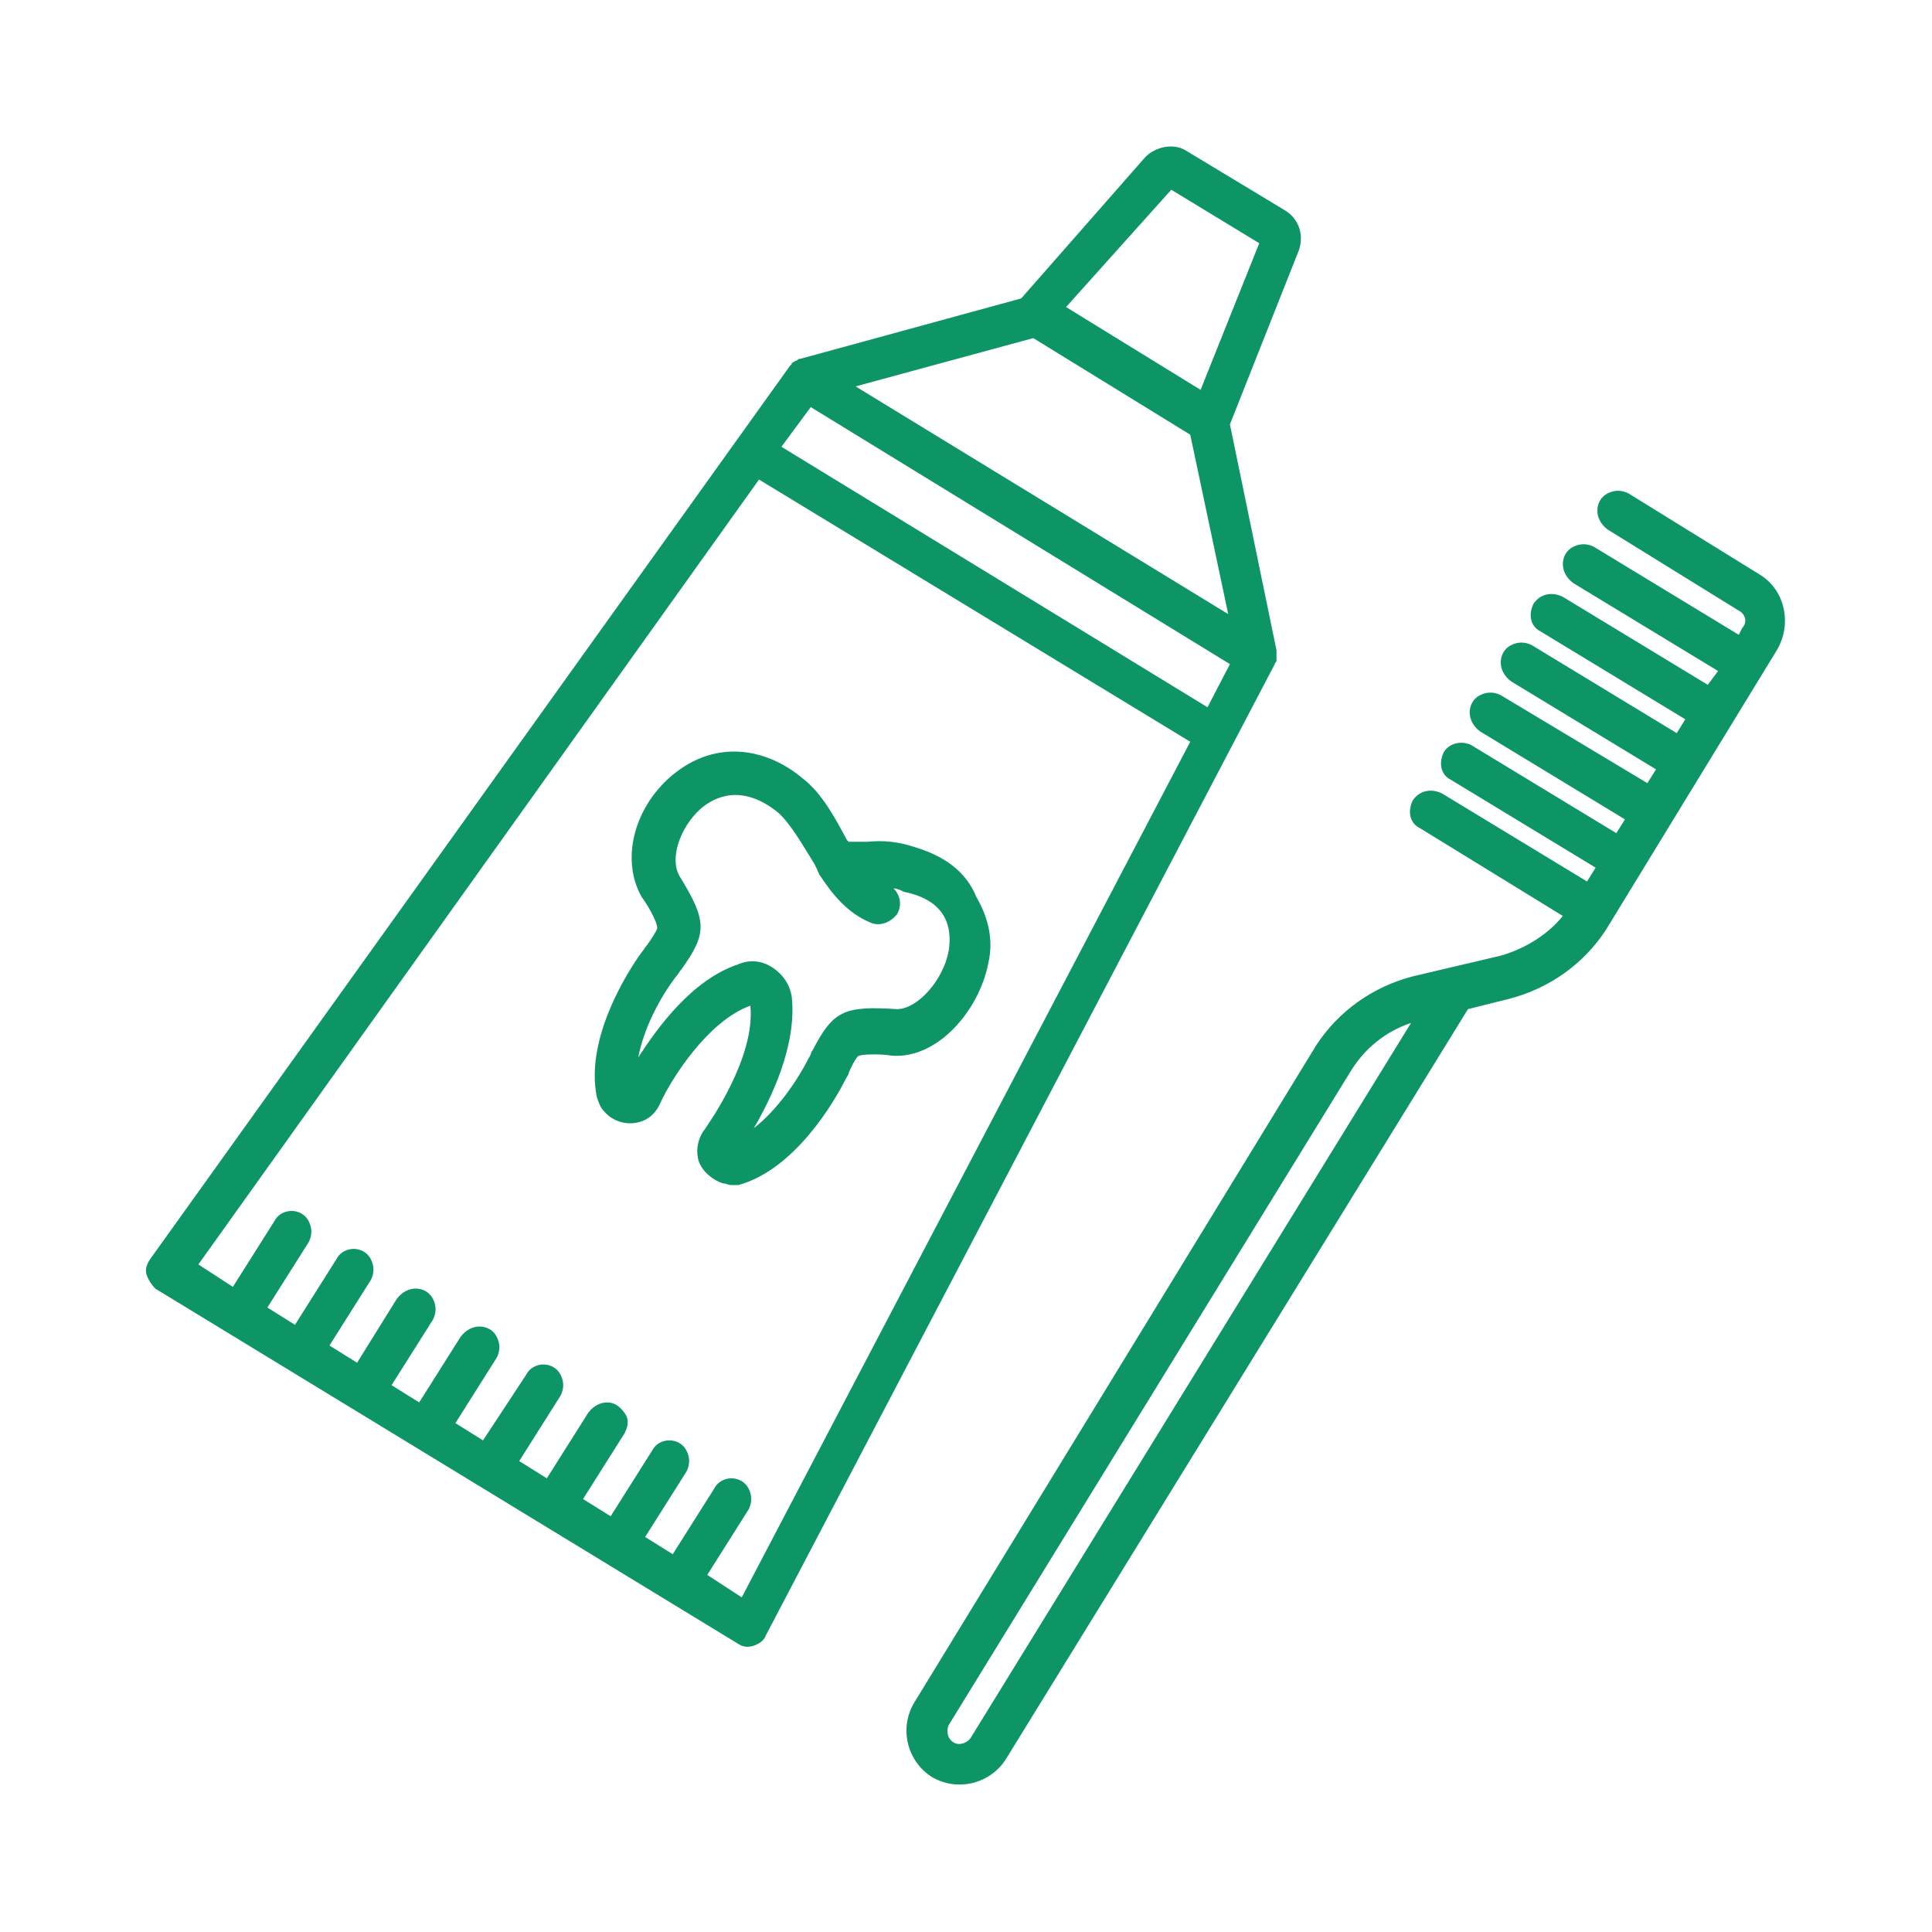 <?xml version="1.0" encoding="utf-8"?>
<!-- Generator: Adobe Illustrator 23.0.1, SVG Export Plug-In . SVG Version: 6.00 Build 0)  -->
<svg version="1.1" id="Layer_1" xmlns="http://www.w3.org/2000/svg" xmlns:xlink="http://www.w3.org/1999/xlink" x="0px" y="0px"
	 viewBox="0 0 112 112" style="enable-background:new 0 0 112 112;" xml:space="preserve">
<style type="text/css">
	.st0{fill:#0e9565;}
	.st1{fill:#0e9565;}
</style>
<g>
	<g id="Product-Landing---Gadget" transform="translate(-492, -2902)">
		<g id="Features" transform="translate(401, 2806)">
			<g transform="translate(0, 96)">
				<g transform="translate(91, 0)">
					<path id="Shape" class="st0" d="M73.9,38.5c0-0.1,0.1-0.1,0.1-0.2c0,0,0,0,0,0c0-0.1,0-0.1,0-0.2c0,0,0,0,0,0
						c0-0.1,0-0.1,0-0.2c0,0,0,0,0,0c0-0.1,0-0.1,0-0.2c0,0,0,0,0,0l-2.7-13.1l4-10.1c0.3-0.9,0-1.8-0.8-2.3l-5.8-3.5
						C68,8.3,67,8.5,66.4,9.1l-7.2,8.2l-12.8,3.5c0,0,0,0,0,0c-0.1,0-0.1,0-0.2,0.1c0,0,0,0,0,0C46.1,20.9,46,21,46,21l0,0
						c-0.1,0-0.1,0.1-0.1,0.1c0,0,0,0,0,0c0,0-0.1,0.1-0.1,0.1c0,0,0,0,0,0L8.7,73c-0.2,0.3-0.3,0.6-0.2,0.9
						c0.1,0.3,0.3,0.6,0.5,0.8l33.8,20.6c0.3,0.2,0.6,0.2,0.9,0.1c0.3-0.1,0.6-0.3,0.7-0.6L73.9,38.5C73.9,38.6,73.9,38.5,73.9,38.5
						L73.9,38.5z M70,41L45.3,25.9l1.7-2.3l24.3,14.9L70,41z M49.6,22.4l10.3-2.8l9.1,5.6l2.2,10.4L49.6,22.4z M67.9,11l5.1,3.1
						l-3.4,8.5l-7.8-4.8L67.9,11z M43,92.6l-2-1.3l2.4-3.8c0.2-0.4,0.2-0.8,0-1.2c-0.2-0.4-0.6-0.6-1-0.6c-0.4,0-0.8,0.2-1,0.6
						l-2.4,3.8l-1.6-1l2.4-3.8c0.2-0.4,0.2-0.8,0-1.2c-0.2-0.4-0.6-0.6-1-0.6c-0.4,0-0.8,0.2-1,0.6l-2.4,3.8l-1.6-1l2.4-3.8
						c0.2-0.4,0.3-0.8,0-1.2s-0.6-0.6-1-0.6c-0.4,0-0.8,0.2-1.1,0.6l-2.4,3.8l-1.6-1l2.4-3.8c0.2-0.4,0.2-0.8,0-1.2
						c-0.2-0.4-0.6-0.6-1-0.6c-0.4,0-0.8,0.2-1,0.6L28,83.5l-1.6-1l2.4-3.8c0.2-0.4,0.2-0.8,0-1.2c-0.2-0.4-0.6-0.6-1-0.6
						c-0.4,0-0.8,0.2-1.1,0.6l-2.4,3.8l-1.6-1l2.4-3.8c0.2-0.4,0.2-0.8,0-1.2c-0.2-0.4-0.6-0.6-1-0.6s-0.8,0.2-1.1,0.6L20.7,79
						l-1.6-1l2.4-3.8c0.2-0.4,0.2-0.8,0-1.2c-0.2-0.4-0.6-0.6-1-0.6s-0.8,0.2-1,0.6l-2.4,3.8l-1.6-1l2.4-3.8c0.2-0.4,0.2-0.8,0-1.2
						c-0.2-0.4-0.6-0.6-1-0.6c-0.4,0-0.8,0.2-1,0.6l-2.4,3.8l-2-1.3l32.5-45.5l25,15.2L43,92.6z"/>
					<path class="st0" d="M102,33.3l-7.6-4.7c-0.4-0.2-0.8-0.2-1.2,0c-0.4,0.2-0.6,0.6-0.6,1s0.2,0.8,0.6,1.1l7.6,4.7
						c0.4,0.2,0.5,0.7,0.2,1l-0.2,0.4l-8.4-5.1c-0.4-0.2-0.8-0.2-1.2,0c-0.4,0.2-0.6,0.6-0.6,1c0,0.4,0.2,0.8,0.6,1.1l8.4,5.1
						L99,39.7l-8.4-5.1c-0.6-0.3-1.3-0.2-1.7,0.4c-0.3,0.6-0.2,1.3,0.4,1.6l8.4,5.1l-0.5,0.8l-8.4-5.1c-0.4-0.2-0.8-0.2-1.2,0
						c-0.4,0.2-0.6,0.6-0.6,1c0,0.4,0.2,0.8,0.6,1.1l8.4,5.1l-0.5,0.8L87,40.3c-0.4-0.2-0.8-0.2-1.2,0s-0.6,0.6-0.6,1
						c0,0.4,0.2,0.8,0.6,1.1l8.4,5.1l-0.5,0.8l-8.4-5.1c-0.6-0.3-1.3-0.1-1.6,0.4c-0.3,0.6-0.2,1.3,0.4,1.6l8.4,5.1l-0.5,0.8
						l-8.4-5.1c-0.6-0.3-1.3-0.2-1.7,0.4c-0.3,0.6-0.2,1.3,0.4,1.6l8.3,5.1c-0.9,1.1-2.2,1.9-3.6,2.3l-5.1,1.2c-2.3,0.6-4.3,2-5.6,4
						L53,98.7c-0.9,1.5-0.4,3.4,1,4.3c1.5,0.9,3.4,0.4,4.3-1l26.8-43.5l2.4-0.6c2.3-0.6,4.3-2,5.6-4l9.9-16.2
						C103.9,36.2,103.5,34.2,102,33.3L102,33.3z M56.3,100.7c-0.1,0.2-0.4,0.4-0.7,0.4c-0.3,0-0.5-0.2-0.6-0.4
						c-0.1-0.2-0.1-0.5,0-0.7l23.3-37.9c0.8-1.3,2-2.3,3.5-2.8L56.3,100.7z"/>
					<path class="st1" d="M53,49.1c-0.9-0.3-1.8-0.4-2.7-0.3c-0.4,0-0.8,0-1.1,0l-0.1-0.1c-0.6-1.1-1.4-2.7-2.6-3.6
						c-1.9-1.6-4.9-2.4-7.6-0.1c-2.2,1.9-2.9,4.9-1.7,7c0.3,0.4,0.9,1.4,0.9,1.8c0,0.1-0.3,0.6-0.6,1c-0.1,0.1-0.2,0.3-0.3,0.4
						c-0.8,1.1-3.3,5-2.6,8.4c0.1,0.3,0.2,0.6,0.4,0.8c0.4,0.5,1.1,0.8,1.8,0.7c0.7-0.1,1.2-0.5,1.5-1.2c0.6-1.3,2.7-4.7,5.2-5.6
						c0.3,3-2.4,6.8-2.6,7.1c-0.4,0.5-0.6,1.2-0.4,1.9c0.2,0.6,0.8,1.1,1.4,1.3c0.2,0,0.3,0.1,0.5,0.1c0.1,0,0.3,0,0.4,0
						c3.3-0.9,5.6-4.9,6.2-6.1c0.1-0.2,0.2-0.3,0.2-0.4c0.2-0.5,0.5-1,0.6-1c0.3-0.1,1.4-0.1,1.9,0c2.7,0.2,5.1-2.7,5.6-5.4
						c0.3-1.3,0-2.6-0.7-3.8C56,50.5,54.7,49.6,53,49.1L53,49.1z M55,55.1c-0.3,1.7-1.8,3.4-3,3.4c-3.1-0.2-3.7,0.1-4.9,2.4
						c-0.1,0.1-0.1,0.3-0.2,0.4c-0.7,1.4-1.9,3.1-3.2,4.1c1-1.7,2.5-4.8,2.2-7.6c-0.1-0.7-0.5-1.3-1.1-1.7c-0.6-0.4-1.3-0.5-2-0.2
						c-2.7,0.9-4.7,3.7-5.8,5.4c0.3-1.6,1.2-3.4,2.2-4.7c0.1-0.1,0.2-0.3,0.3-0.4c1.5-2.1,1.5-2.8-0.1-5.4c-0.6-1,0-2.8,1.2-3.9
						c0.8-0.7,2.4-1.5,4.5,0.2c0.7,0.6,1.5,2,2,2.8c0.2,0.3,0.3,0.6,0.4,0.8c0.6,0.9,1.5,2.2,3,2.8c0.5,0.2,1.1,0,1.5-0.5
						c0.3-0.5,0.2-1.1-0.2-1.5c0.2,0,0.4,0.1,0.6,0.2C54.9,52.2,55.2,53.8,55,55.1L55,55.1z"/>
				</g>
			</g>
		</g>
	</g>
</g>
</svg>
